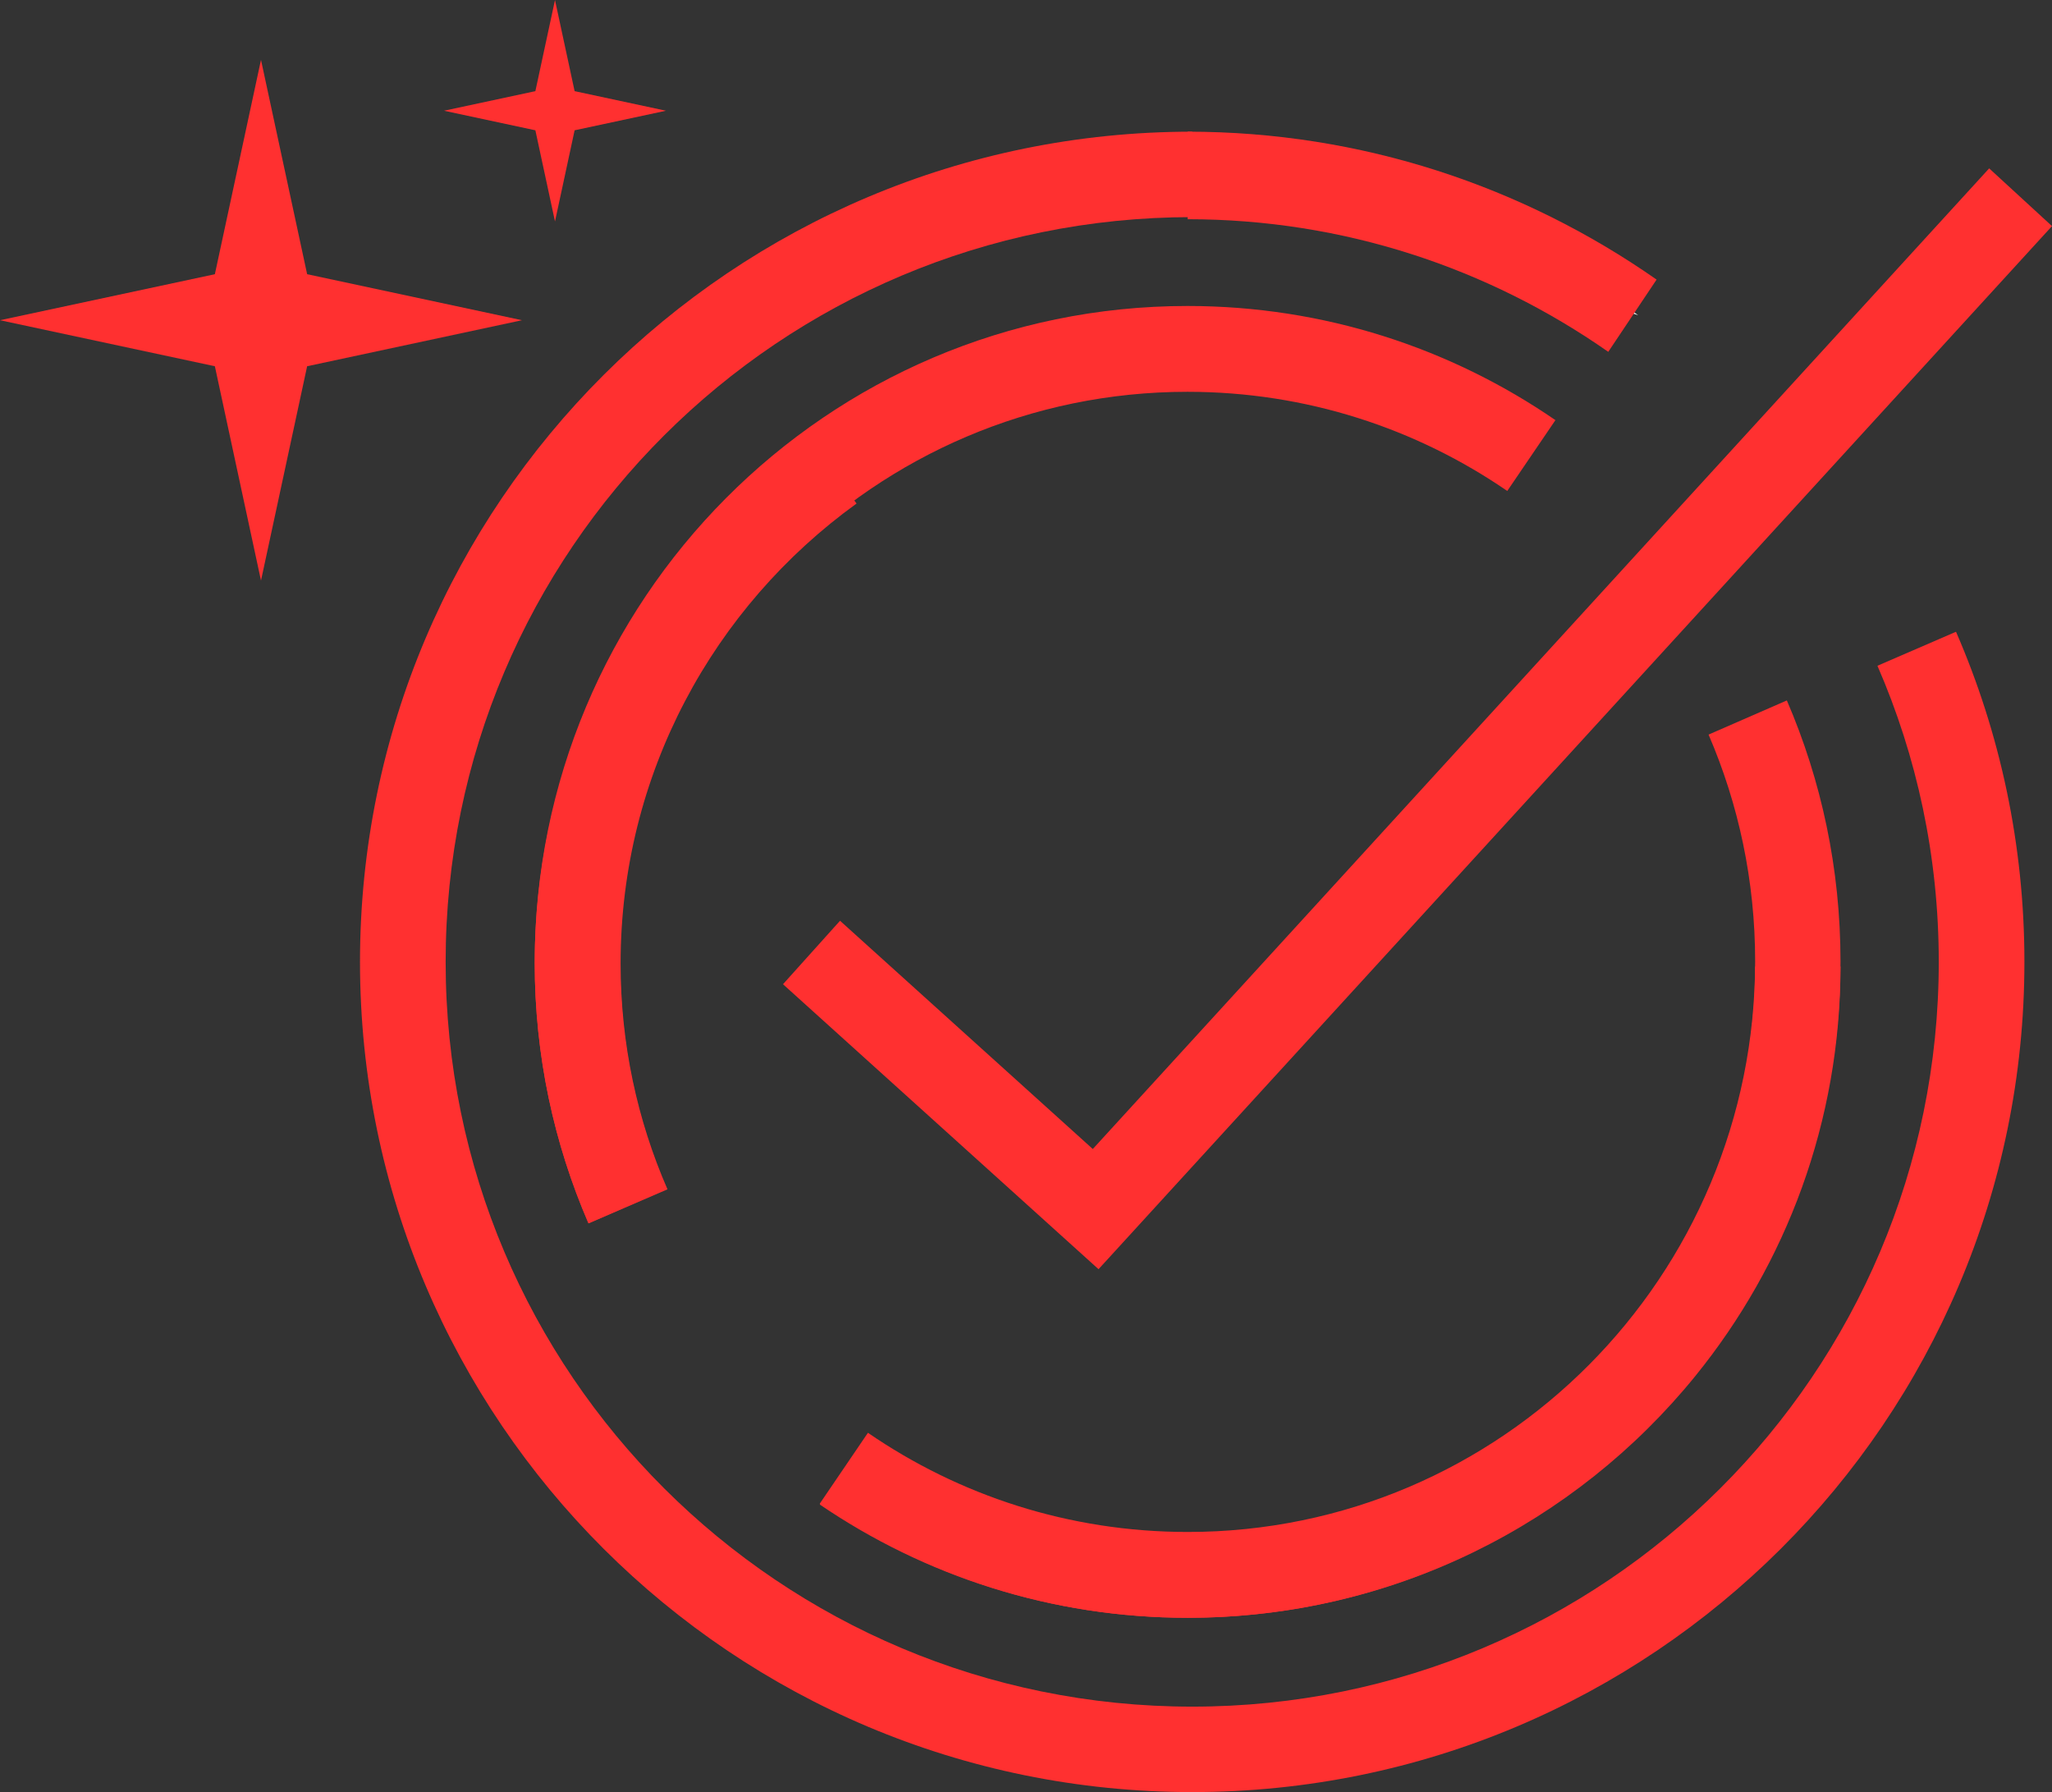 <svg width="142" height="124" viewBox="0 0 142 124" fill="none" xmlns="http://www.w3.org/2000/svg">
<rect x="0" y="0" width="142" height="124" fill="#333333" stroke="none"/>
<path fill-rule="evenodd" clip-rule="evenodd" d="M24.912 66.556C24.912 34.83 50.695 9.111 82.502 9.111V15.023C53.968 15.023 30.839 38.094 30.839 66.556C30.839 95.017 53.968 118.088 82.502 118.088C111.035 118.088 134.164 95.017 134.164 66.556C134.164 59.269 132.65 52.343 129.92 46.067L135.357 43.714C138.404 50.719 140.091 58.444 140.091 66.556C140.091 98.282 114.308 124 82.502 124C50.695 124 24.912 98.282 24.912 66.556Z" fill="#FF3030"/>
<path d="M113.364 21.806C104.486 15.798 93.751 12.285 82.183 12.285L113.364 21.806Z" fill="white"/>
<path fill-rule="evenodd" clip-rule="evenodd" d="M82.183 9.111C94.218 9.111 105.395 12.888 114.637 19.346L111.293 24.345C103.005 18.554 92.987 15.168 82.183 15.168V9.111Z" fill="#FF3030"/>
<path fill-rule="evenodd" clip-rule="evenodd" d="M142 15.645L76.019 87.82L54.184 68.102L58.131 63.71L75.622 79.504L137.652 11.65L142 15.645Z" fill="#FF3030"/>
<path fill-rule="evenodd" clip-rule="evenodd" d="M82.174 27.11C60.488 27.11 42.909 44.783 42.909 66.587C42.909 72.17 44.059 77.477 46.134 82.282L40.716 84.646C38.325 79.108 37.003 72.997 37.003 66.587C37.003 41.504 57.226 21.172 82.174 21.172C91.615 21.172 100.386 24.086 107.637 29.07L104.304 33.972C98.004 29.642 90.388 27.11 82.174 27.11Z" fill="#FF3030"/>
<path fill-rule="evenodd" clip-rule="evenodd" d="M121.458 66.525C121.458 60.941 120.308 55.635 118.233 50.829L123.651 48.465C126.042 54.004 127.364 60.114 127.364 66.525C127.364 91.607 107.141 111.94 82.193 111.94C72.752 111.94 63.981 109.025 56.73 104.041L60.062 99.139C66.363 103.47 73.979 106.002 82.193 106.002C103.879 106.002 121.458 88.328 121.458 66.525Z" fill="#FF3030"/>
<path fill-rule="evenodd" clip-rule="evenodd" d="M112.733 91.498C118.191 84.77 121.458 76.205 121.458 66.873H127.364C127.364 77.602 123.602 87.465 117.324 95.205C109.046 105.408 96.385 111.94 82.193 111.94C72.752 111.94 63.981 109.047 56.73 104.102L60.062 99.237C66.363 103.535 73.979 106.047 82.193 106.047C94.527 106.047 105.529 100.378 112.733 91.498Z" fill="#FF3030"/>
<path fill-rule="evenodd" clip-rule="evenodd" d="M59.275 34.841C49.374 41.989 42.946 53.582 42.946 66.669C42.946 72.227 44.103 77.509 46.191 82.293L40.739 84.646C38.333 79.133 37.003 73.051 37.003 66.669C37.003 51.609 44.409 38.27 55.784 30.058L59.275 34.841Z" fill="#FF3030"/>
<path d="M18.061 4.141L21.254 18.973L36.123 22.157L21.254 25.342L18.061 40.173L14.869 25.342L0 22.157L14.869 18.973L18.061 4.141Z" fill="#FF3030"/>
<path d="M38.406 0L39.764 6.307L46.088 7.662L39.764 9.016L38.406 15.324L37.048 9.016L30.725 7.662L37.048 6.307L38.406 0Z" fill="#FF3030"/>
</svg>
